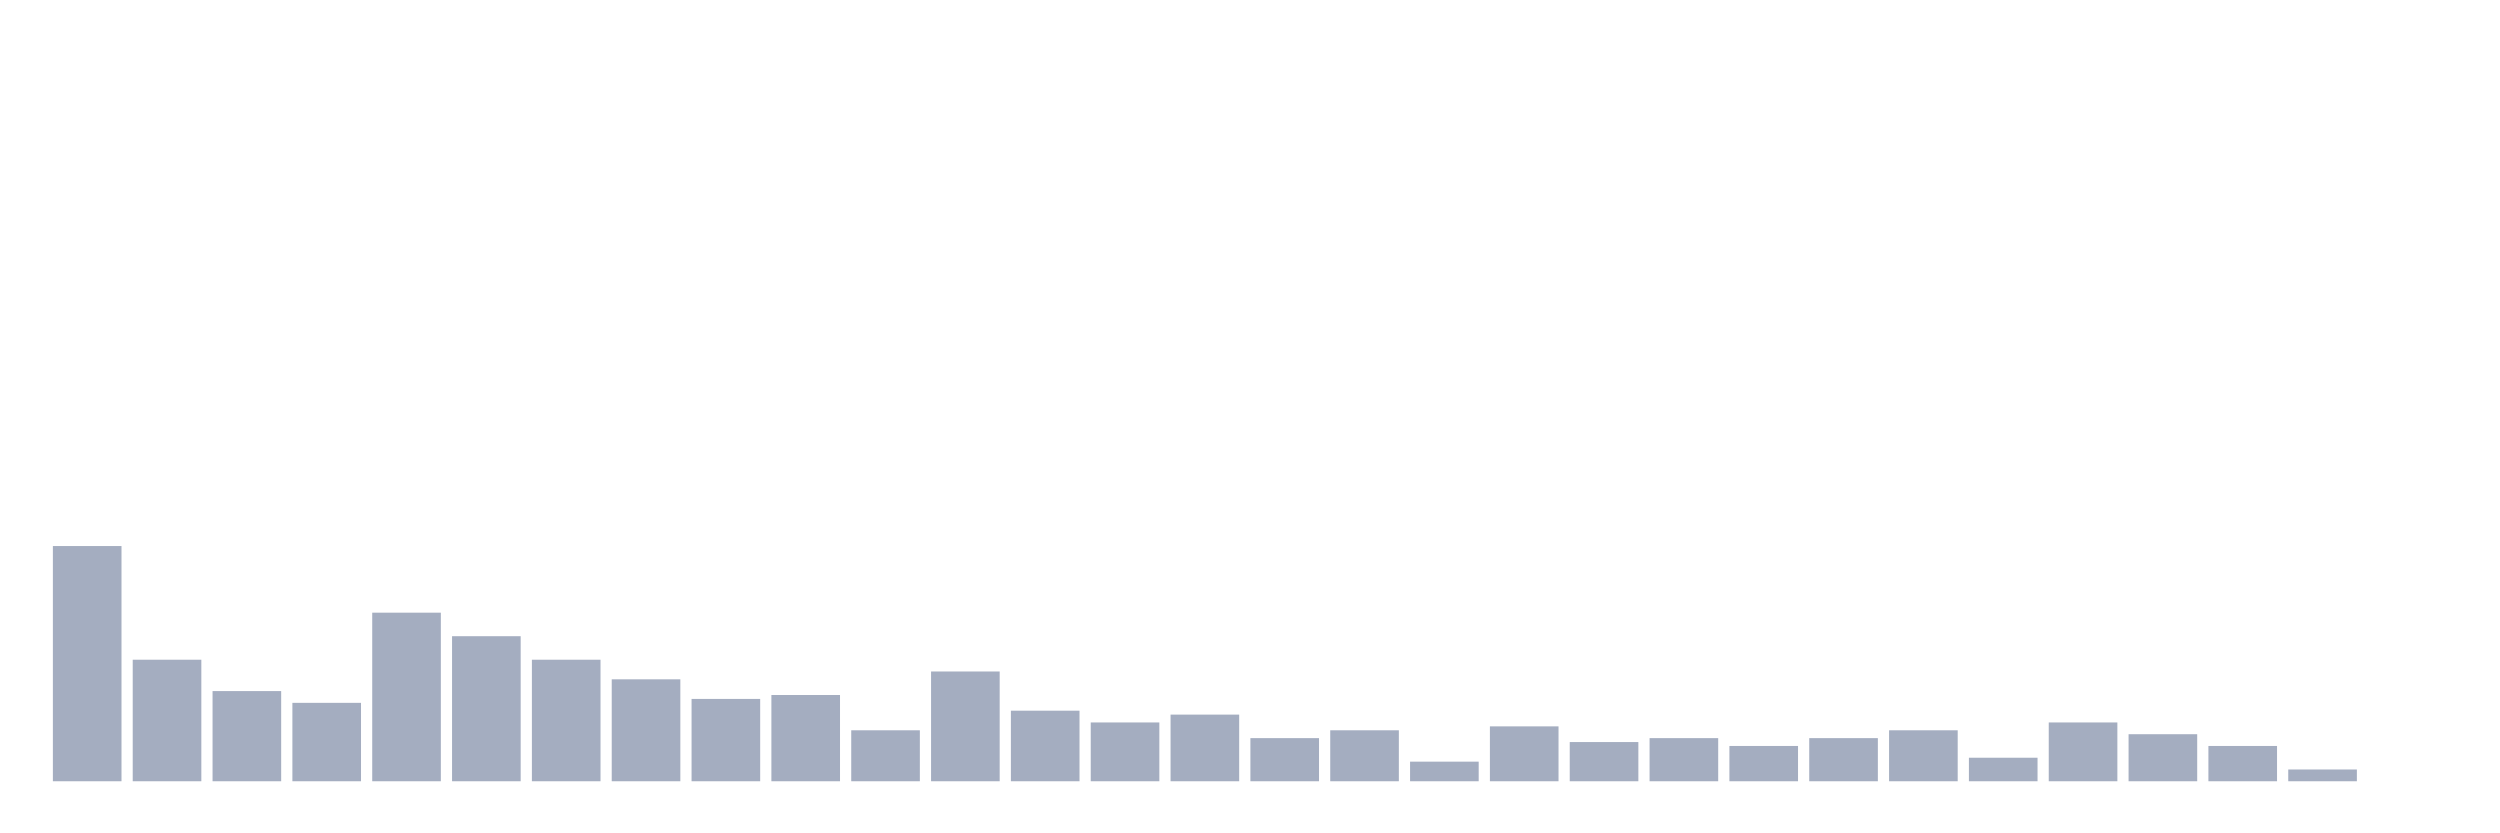 <svg xmlns="http://www.w3.org/2000/svg" viewBox="0 0 480 160"><g transform="translate(10,10)"><rect class="bar" x="0.153" width="13.175" y="94.839" height="45.161" fill="rgb(164,173,192)"></rect><rect class="bar" x="15.482" width="13.175" y="116.667" height="23.333" fill="rgb(164,173,192)"></rect><rect class="bar" x="30.81" width="13.175" y="122.688" height="17.312" fill="rgb(164,173,192)"></rect><rect class="bar" x="46.138" width="13.175" y="124.946" height="15.054" fill="rgb(164,173,192)"></rect><rect class="bar" x="61.466" width="13.175" y="107.634" height="32.366" fill="rgb(164,173,192)"></rect><rect class="bar" x="76.794" width="13.175" y="112.151" height="27.849" fill="rgb(164,173,192)"></rect><rect class="bar" x="92.123" width="13.175" y="116.667" height="23.333" fill="rgb(164,173,192)"></rect><rect class="bar" x="107.451" width="13.175" y="120.43" height="19.57" fill="rgb(164,173,192)"></rect><rect class="bar" x="122.779" width="13.175" y="124.194" height="15.806" fill="rgb(164,173,192)"></rect><rect class="bar" x="138.107" width="13.175" y="123.441" height="16.559" fill="rgb(164,173,192)"></rect><rect class="bar" x="153.436" width="13.175" y="130.215" height="9.785" fill="rgb(164,173,192)"></rect><rect class="bar" x="168.764" width="13.175" y="118.925" height="21.075" fill="rgb(164,173,192)"></rect><rect class="bar" x="184.092" width="13.175" y="126.452" height="13.548" fill="rgb(164,173,192)"></rect><rect class="bar" x="199.42" width="13.175" y="128.71" height="11.29" fill="rgb(164,173,192)"></rect><rect class="bar" x="214.748" width="13.175" y="127.204" height="12.796" fill="rgb(164,173,192)"></rect><rect class="bar" x="230.077" width="13.175" y="131.72" height="8.28" fill="rgb(164,173,192)"></rect><rect class="bar" x="245.405" width="13.175" y="130.215" height="9.785" fill="rgb(164,173,192)"></rect><rect class="bar" x="260.733" width="13.175" y="136.237" height="3.763" fill="rgb(164,173,192)"></rect><rect class="bar" x="276.061" width="13.175" y="129.462" height="10.538" fill="rgb(164,173,192)"></rect><rect class="bar" x="291.39" width="13.175" y="132.473" height="7.527" fill="rgb(164,173,192)"></rect><rect class="bar" x="306.718" width="13.175" y="131.72" height="8.28" fill="rgb(164,173,192)"></rect><rect class="bar" x="322.046" width="13.175" y="133.226" height="6.774" fill="rgb(164,173,192)"></rect><rect class="bar" x="337.374" width="13.175" y="131.72" height="8.28" fill="rgb(164,173,192)"></rect><rect class="bar" x="352.702" width="13.175" y="130.215" height="9.785" fill="rgb(164,173,192)"></rect><rect class="bar" x="368.031" width="13.175" y="135.484" height="4.516" fill="rgb(164,173,192)"></rect><rect class="bar" x="383.359" width="13.175" y="128.71" height="11.29" fill="rgb(164,173,192)"></rect><rect class="bar" x="398.687" width="13.175" y="130.968" height="9.032" fill="rgb(164,173,192)"></rect><rect class="bar" x="414.015" width="13.175" y="133.226" height="6.774" fill="rgb(164,173,192)"></rect><rect class="bar" x="429.344" width="13.175" y="137.742" height="2.258" fill="rgb(164,173,192)"></rect><rect class="bar" x="444.672" width="13.175" y="140" height="0" fill="rgb(164,173,192)"></rect></g></svg>